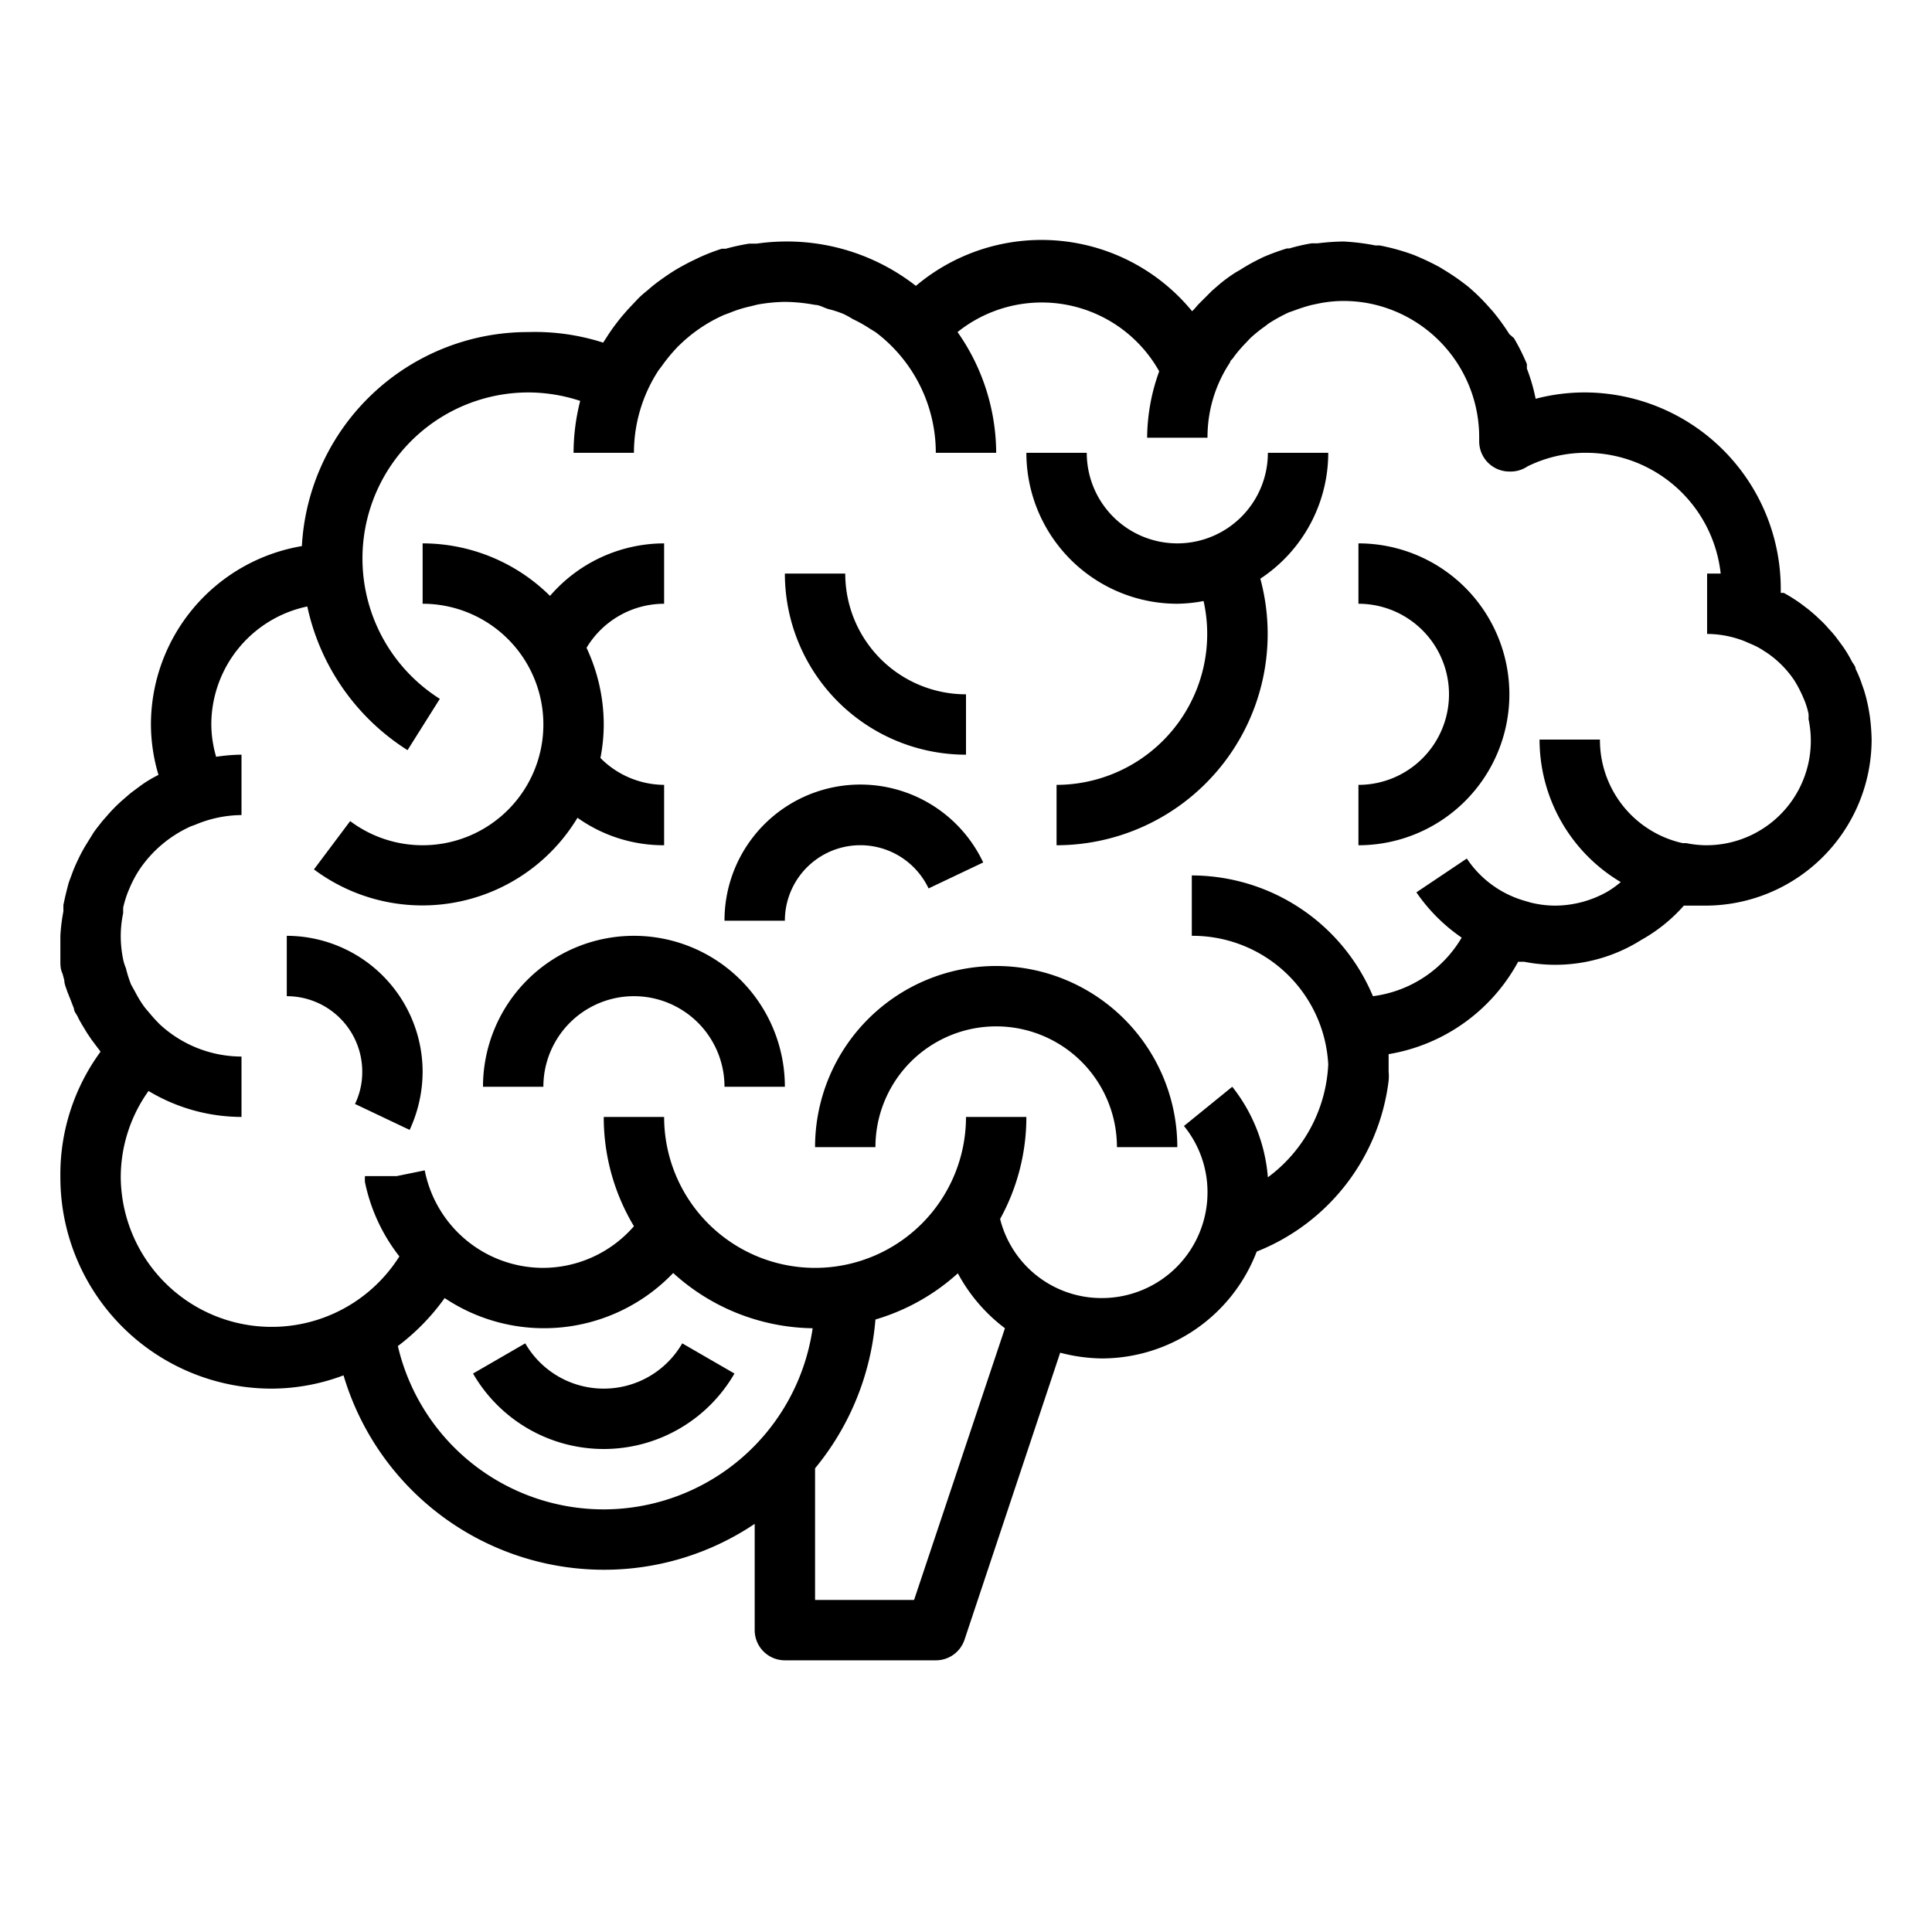 <svg height='100px' width='100px'  fill="#000000" xmlns="http://www.w3.org/2000/svg" viewBox="0 0 64 64" x="0px" y="0px"><title>neurology-medical-brain-science-anatomy</title><g data-name="outline create copy"><path d="M9.5,31v2A2.5,2.5,0,0,1,12,35.5a2.43,2.43,0,0,1-.24,1.07l1.81.86A4.61,4.61,0,0,0,14,35.5,4.51,4.51,0,0,0,9.5,31Z"></path><path d="M19.13,27.09A4.92,4.92,0,0,0,22,28V26a3,3,0,0,1-2.11-.89A5.8,5.8,0,0,0,20,24a6,6,0,0,0-.57-2.54A3,3,0,0,1,22,20V18a5,5,0,0,0-3.78,1.74A6,6,0,0,0,14,18v2a4,4,0,1,1-2.4,7.2l-1.2,1.6a6,6,0,0,0,8.73-1.71Z"></path><path d="M33,32a6,6,0,0,0-6,6h2a4,4,0,0,1,8,0h2A6,6,0,0,0,33,32Z"></path><path d="M39,18a3,3,0,0,1-3-3H34a5,5,0,0,0,5,5,4.93,4.93,0,0,0,.87-.09A5,5,0,0,1,35,26v2a7,7,0,0,0,6.75-8.83A5,5,0,0,0,44,15H42A3,3,0,0,1,39,18Z"></path><path d="M45,18v2a3,3,0,0,1,0,6v2a5,5,0,0,0,0-10Z"></path><path d="M30.76,29.43l1.81-.86A4.5,4.5,0,0,0,24,30.5h2a2.5,2.5,0,0,1,4.76-1.07Z"></path><path d="M32,25V23a4,4,0,0,1-4-4H26A6,6,0,0,0,32,25Z"></path><path d="M21,31a5,5,0,0,0-5,5h2a3,3,0,0,1,6,0h2A5,5,0,0,0,21,31Z"></path><path d="M61.91,23.54a5.11,5.11,0,0,0-.17-.7l-.06-.17a3.89,3.89,0,0,0-.21-.51c0-.08-.07-.16-.12-.24a4.15,4.15,0,0,0-.32-.53l-.2-.27a3.47,3.47,0,0,0-.25-.29,3.34,3.34,0,0,0-.32-.33c-.11-.11-.23-.21-.35-.31L59.66,20a5.5,5.5,0,0,0-.57-.36l-.1,0s0-.07,0-.1A6.51,6.51,0,0,0,52.5,13a6.39,6.39,0,0,0-1.63.21h0a6.06,6.06,0,0,0-.29-1l0-.15a6.9,6.9,0,0,0-.43-.86L50,11.07a7.22,7.22,0,0,0-.56-.77l-.1-.11a6.51,6.51,0,0,0-.7-.69h0a7.52,7.52,0,0,0-.82-.57l-.13-.08a8.65,8.65,0,0,0-.87-.41l-.17-.06a7.36,7.36,0,0,0-.95-.25l-.14,0A7.45,7.45,0,0,0,44.5,8a7.91,7.91,0,0,0-.85.06l-.2,0a6.11,6.11,0,0,0-.74.17l-.08,0a7.47,7.47,0,0,0-.79.29l-.14.07a6.21,6.21,0,0,0-.62.35l-.14.08a4.86,4.86,0,0,0-.64.48l-.15.13-.46.46-.13.15-.07.07a6.45,6.45,0,0,0-9.15-.84A6.94,6.94,0,0,0,26,8a7,7,0,0,0-.93.07l-.25,0a7.25,7.25,0,0,0-.78.17l-.13,0a6.47,6.47,0,0,0-.77.3l-.31.15c-.17.09-.34.18-.5.28s-.29.19-.43.29a5,5,0,0,0-.43.34c-.11.09-.22.18-.32.28l-.35.37c-.12.14-.24.27-.35.42a5.85,5.85,0,0,0-.34.48l-.13.2A7.39,7.39,0,0,0,17.5,11,7.5,7.5,0,0,0,10,18.09,6,6,0,0,0,5,24a5.87,5.87,0,0,0,.25,1.67l0,0a4.08,4.08,0,0,0-.57.34l-.35.26-.22.19a5.11,5.11,0,0,0-.57.57l-.15.17c-.1.13-.2.25-.29.38L2.84,28a5,5,0,0,0-.27.51,4.68,4.68,0,0,0-.19.45l-.1.27q-.1.36-.18.75l0,.21A6.11,6.11,0,0,0,2,31c0,.21,0,.43,0,.63l0,.18c0,.15,0,.3.07.44l.06.22c0,.13.06.25.1.38l.1.25.12.31c0,.1.09.19.13.28s.09.17.14.26l.17.28.15.22.21.28a1,1,0,0,1,.08.11A6.87,6.87,0,0,0,2,39a7,7,0,0,0,7,7,6.79,6.79,0,0,0,2.38-.44A9,9,0,0,0,20,52a8.94,8.94,0,0,0,5-1.52V54a1,1,0,0,0,1,1h5a1,1,0,0,0,.95-.68l3.17-9.51A5.67,5.67,0,0,0,36.5,45a5.5,5.5,0,0,0,5.13-3.54A7,7,0,0,0,46,35.8a1.54,1.54,0,0,0,0-.3V35s0-.06,0-.08a6,6,0,0,0,4.29-3.06h0l.2,0a5.34,5.34,0,0,0,3.89-.73A5.34,5.34,0,0,0,55.78,30h.07c.22,0,.43,0,.65,0A5.51,5.51,0,0,0,62,24.5a6.83,6.83,0,0,0-.06-.78ZM20,50a7,7,0,0,1-6.82-5.41A7.31,7.31,0,0,0,14.73,43a5.92,5.92,0,0,0,7.57-.83A7,7,0,0,0,26.92,44,7,7,0,0,1,20,50Zm10.28,3H27V48.64a8.87,8.87,0,0,0,2-4.93,7,7,0,0,0,2.73-1.53A5.58,5.58,0,0,0,33.29,44ZM56.5,28a3.39,3.39,0,0,1-.64-.07l-.12,0A3.5,3.5,0,0,1,53,24.5H51a5.49,5.49,0,0,0,2.69,4.72,3.36,3.36,0,0,1-.43.31A3.54,3.54,0,0,1,51.5,30a3.42,3.42,0,0,1-.79-.1l-.24-.07a3.44,3.44,0,0,1-1.88-1.39l-1.67,1.12a5.78,5.78,0,0,0,1.5,1.5A4,4,0,0,1,45.48,33a6.52,6.52,0,0,0-6-4v2A4.5,4.5,0,0,1,44,35.26,4.94,4.94,0,0,1,42,39a5.53,5.53,0,0,0-1.18-3L39.22,37.3A3.46,3.46,0,0,1,40,39.5,3.5,3.5,0,0,1,36.5,43a3.46,3.46,0,0,1-3.37-2.62A7,7,0,0,0,34,37H32a5,5,0,0,1-10,0H20a7,7,0,0,0,1,3.62A4,4,0,0,1,18,42a4,4,0,0,1-3.93-3.23l-.93.19H12.09a1.36,1.36,0,0,0,0,.2,5.92,5.92,0,0,0,1.14,2.46A5,5,0,0,1,4,39a4.92,4.92,0,0,1,.92-2.86A6,6,0,0,0,8,37V35a4,4,0,0,1-2.71-1.07c-.11-.11-.22-.23-.32-.35s-.15-.17-.22-.27a3.45,3.45,0,0,1-.25-.41l-.16-.29a4.26,4.26,0,0,1-.17-.54,1.69,1.69,0,0,1-.08-.24A3.84,3.84,0,0,1,4,31a3.67,3.67,0,0,1,.08-.75c0-.06,0-.12,0-.18a3.5,3.5,0,0,1,.17-.55l.06-.14a3.7,3.7,0,0,1,.32-.59l0,0a4.06,4.06,0,0,1,1.7-1.42l.14-.05A4,4,0,0,1,8,27V25a5.83,5.83,0,0,0-.84.07A3.91,3.91,0,0,1,7,24a4,4,0,0,1,3.18-3.91,7.49,7.49,0,0,0,3.32,4.76l1.07-1.7A5.5,5.5,0,0,1,17.5,13a5.53,5.53,0,0,1,1.72.28A7,7,0,0,0,19,15h2a5,5,0,0,1,.82-2.74l.1-.13a5.58,5.58,0,0,1,.49-.6.94.94,0,0,1,.1-.1,5,5,0,0,1,1.48-1l.19-.07a4,4,0,0,1,.67-.21l.24-.06A5.5,5.5,0,0,1,26,10a5.67,5.67,0,0,1,1,.1c.15,0,.3.1.45.14a3.52,3.52,0,0,1,.49.16,3.07,3.07,0,0,1,.31.17,4.59,4.59,0,0,1,.57.32L29,11a4.88,4.88,0,0,1,.59.52A5,5,0,0,1,31,15h2a7,7,0,0,0-1.28-4,4.46,4.46,0,0,1,6.68,1.3A6.57,6.57,0,0,0,38,14.5h2A4.47,4.47,0,0,1,40.75,12c0-.06.08-.1.11-.16a4.31,4.31,0,0,1,.39-.46l.16-.17a4.54,4.54,0,0,1,.48-.39l.13-.1a5.44,5.44,0,0,1,.67-.37l.2-.07a5.4,5.4,0,0,1,.57-.18l.24-.05a4.17,4.17,0,0,1,.8-.08,4.43,4.43,0,0,1,.9.09A4.52,4.52,0,0,1,49,14.47v.15a1,1,0,0,0,1,1,1,1,0,0,0,.6-.17,4.36,4.36,0,0,1,2-.45A4.49,4.49,0,0,1,57,19l-.45,0v2a3.42,3.42,0,0,1,1.24.24l.23.1a2.32,2.32,0,0,1,.41.22l.11.07a3.39,3.39,0,0,1,.9.91l0,0a4.11,4.11,0,0,1,.27.51l.06.14a2.44,2.44,0,0,1,.14.46,1.36,1.36,0,0,1,0,.17A3.46,3.46,0,0,1,56.5,28Z"></path><path d="M20,46a3,3,0,0,1-2.6-1.5l-1.73,1a5,5,0,0,0,8.66,0l-1.73-1A3,3,0,0,1,20,46Z"></path></g></svg>